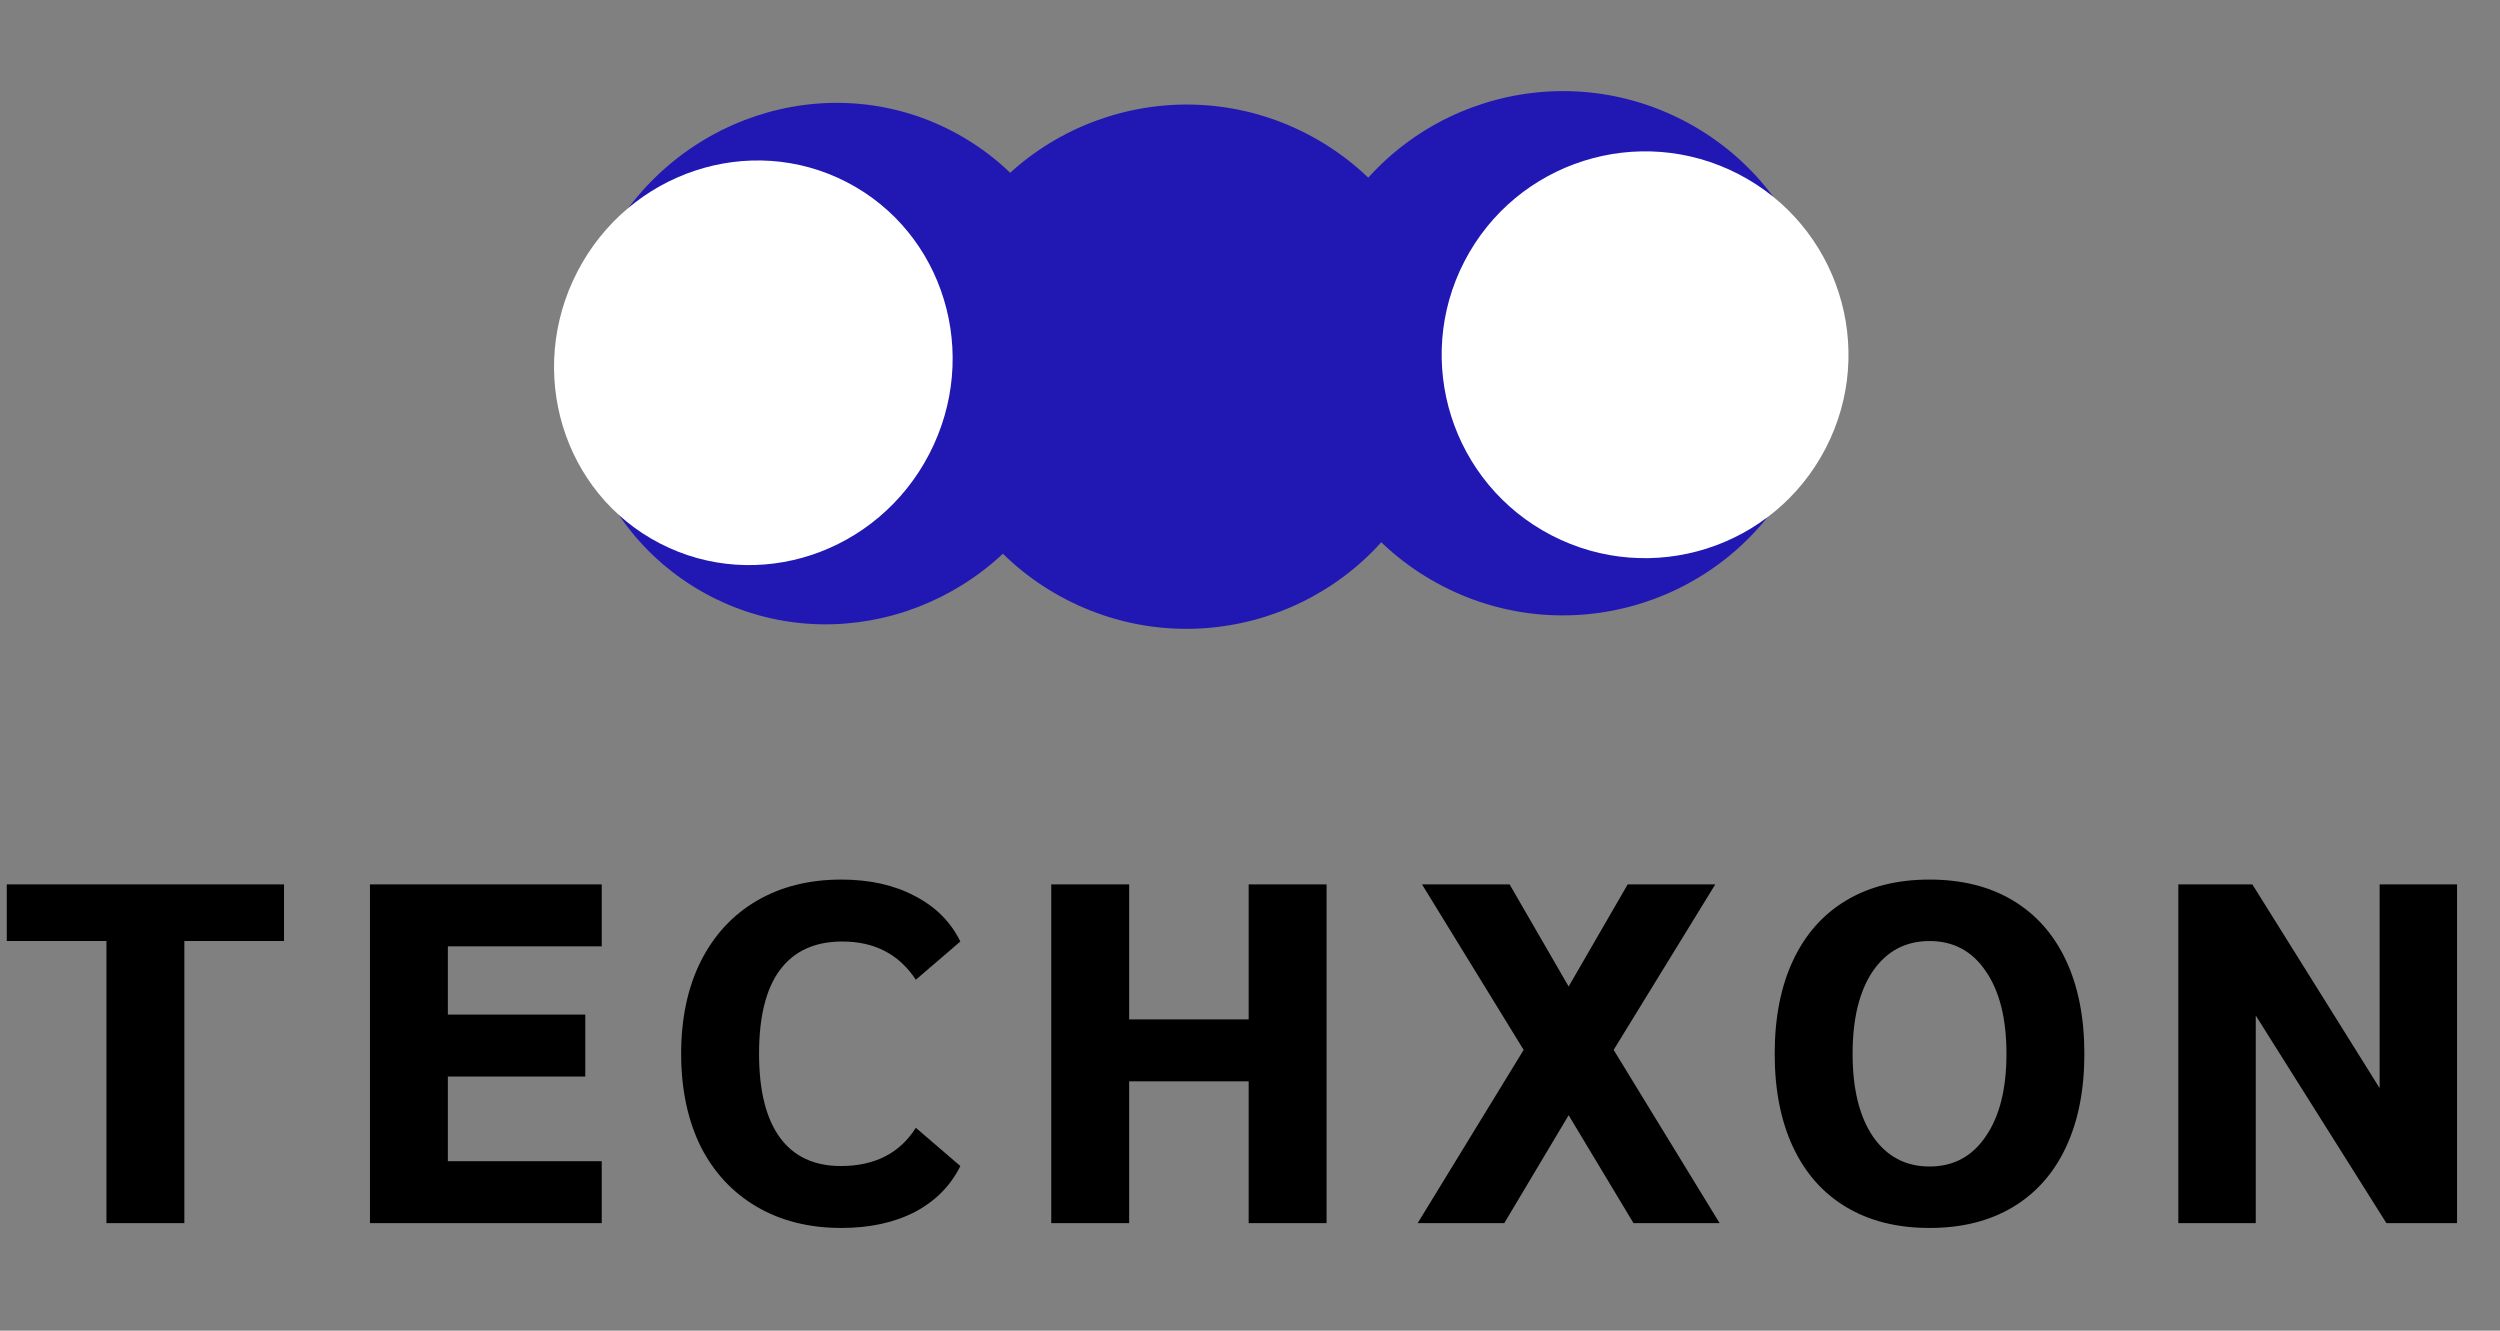 <svg width="186" height="99" viewBox="0 0 186 99" fill="none" xmlns="http://www.w3.org/2000/svg">
<rect x="0" y="0" width="186" height="99" fill="#808080" stroke="none"/>
<circle cx="116.282" cy="26.282" r="19.5" transform="rotate(27.368 116.282 26.282)" fill="#2118B4"/>
<circle cx="88.282" cy="27.282" r="19.5" transform="rotate(27.368 88.282 27.282)" fill="#2118B4"/>
<ellipse cx="61.837" cy="27.052" rx="19" ry="19.5" transform="rotate(27.368 61.837 27.052)" fill="#2118B4"/>
<circle cx="122.394" cy="26.394" r="15.131" transform="rotate(27.368 122.394 26.394)" fill="white"/>
<ellipse cx="56.049" cy="26.991" rx="14.743" ry="15.131" transform="rotate(27.368 56.049 26.991)" fill="white"/>
<path d="M7.92 70.012H0.504V65.8H21.132V70.012H13.716V91H7.92V70.012ZM27.525 65.8H44.769V70.408H33.321V75.484H43.545V80.092H33.321V86.392H44.769V91H27.525V65.8ZM62.594 91.36C60.194 91.36 58.094 90.832 56.294 89.776C54.494 88.72 53.102 87.22 52.118 85.276C51.158 83.308 50.678 81.016 50.678 78.4C50.678 75.784 51.158 73.504 52.118 71.56C53.102 69.592 54.494 68.08 56.294 67.024C58.094 65.968 60.194 65.44 62.594 65.44C64.706 65.44 66.53 65.848 68.066 66.664C69.602 67.456 70.73 68.584 71.45 70.048L68.138 72.892C66.89 70.996 65.066 70.048 62.666 70.048C60.626 70.048 59.078 70.756 58.022 72.172C56.99 73.564 56.474 75.64 56.474 78.4C56.474 81.136 56.99 83.212 58.022 84.628C59.054 86.044 60.566 86.752 62.558 86.752C65.078 86.752 66.938 85.804 68.138 83.908L71.45 86.752C70.73 88.216 69.602 89.356 68.066 90.172C66.53 90.964 64.706 91.36 62.594 91.36ZM78.213 65.8H84.009V75.844H92.901V65.8H98.697V91H92.901V80.452H84.009V91H78.213V65.8ZM113.359 78.112L105.799 65.8H112.315L116.707 73.396L121.099 65.8H127.615L120.055 78.112L127.939 91H121.531L116.707 82.972L111.919 91H105.475L113.359 78.112ZM143.557 91.36C141.157 91.36 139.093 90.844 137.365 89.812C135.637 88.78 134.317 87.292 133.405 85.348C132.493 83.404 132.037 81.088 132.037 78.4C132.037 75.712 132.493 73.396 133.405 71.452C134.317 69.508 135.637 68.02 137.365 66.988C139.093 65.956 141.157 65.44 143.557 65.44C145.957 65.44 148.021 65.956 149.749 66.988C151.477 68.02 152.797 69.508 153.709 71.452C154.621 73.396 155.077 75.712 155.077 78.4C155.077 81.088 154.621 83.404 153.709 85.348C152.797 87.292 151.477 88.78 149.749 89.812C148.021 90.844 145.957 91.36 143.557 91.36ZM143.557 86.788C145.333 86.788 146.725 86.044 147.733 84.556C148.765 83.068 149.281 81.016 149.281 78.4C149.281 75.784 148.765 73.732 147.733 72.244C146.725 70.756 145.333 70.012 143.557 70.012C141.781 70.012 140.377 70.756 139.345 72.244C138.337 73.732 137.833 75.784 137.833 78.4C137.833 81.016 138.337 83.068 139.345 84.556C140.377 86.044 141.781 86.788 143.557 86.788ZM182.804 65.8V91H177.548L167.828 75.556V91H162.068V65.8H167.576L177.044 80.956V65.8H182.804Z" fill="black"/>
</svg>

